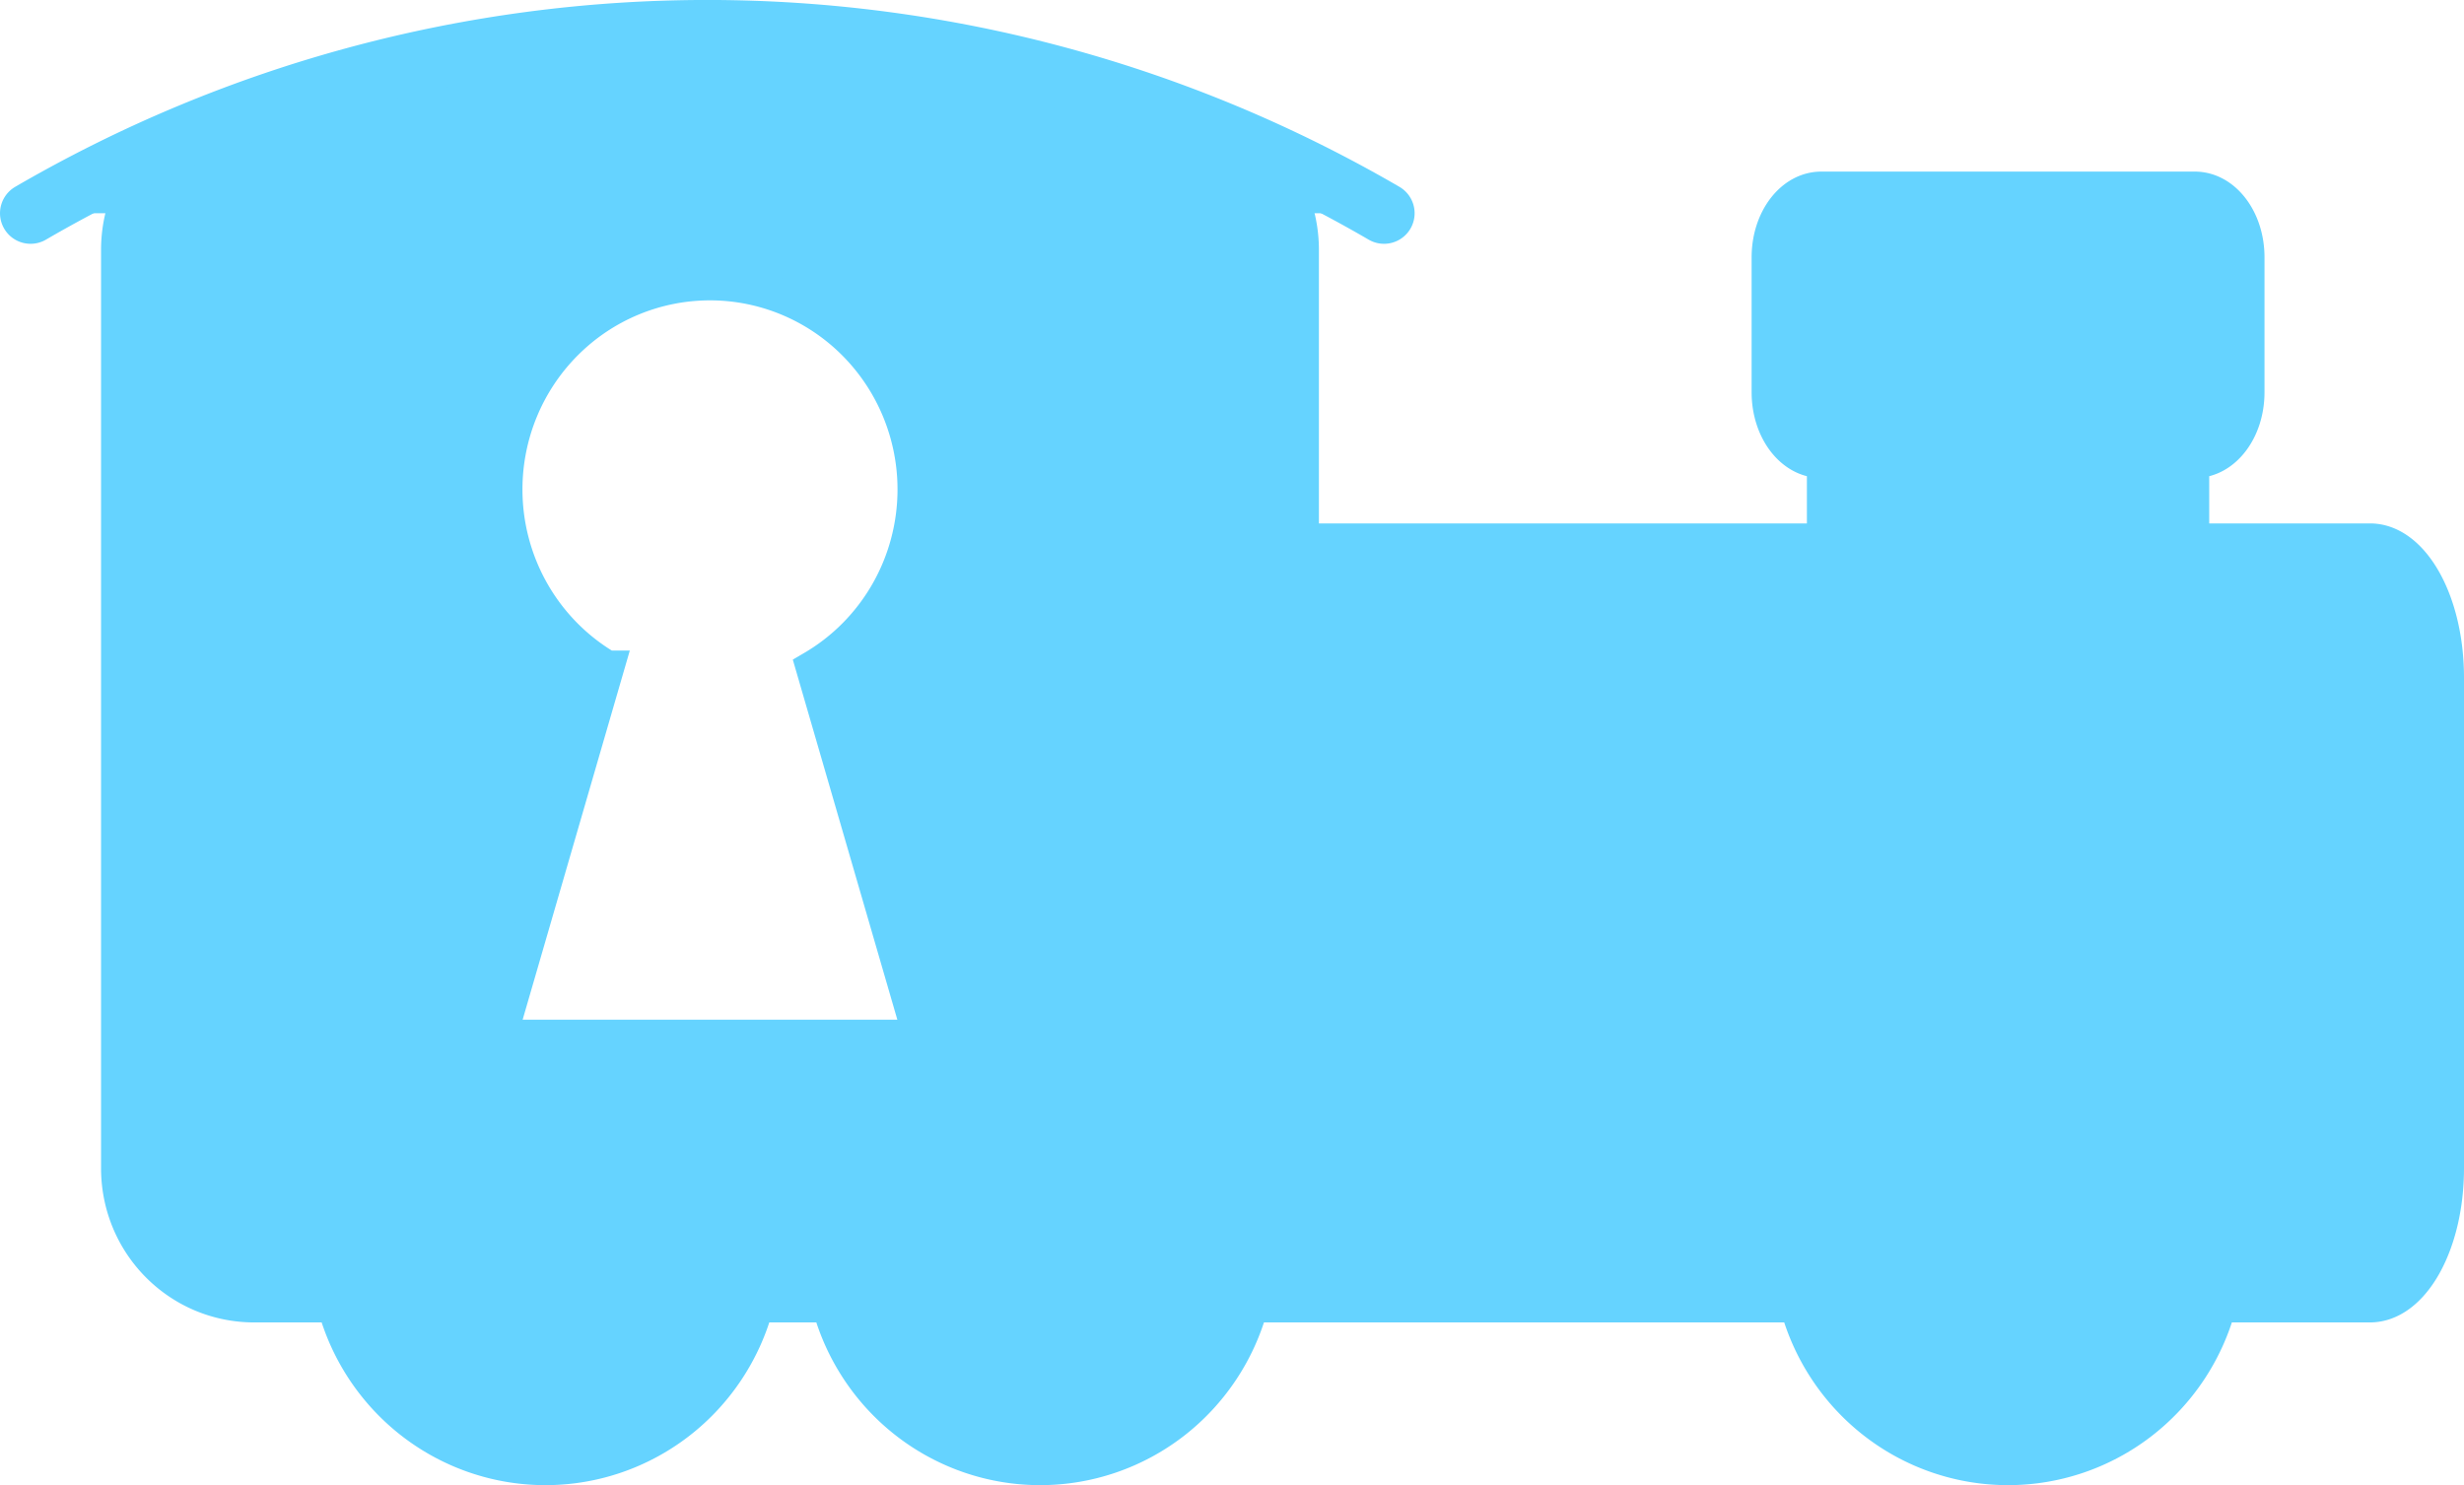 <svg xmlns="http://www.w3.org/2000/svg" viewBox="0 0 209.838 126.504"><g fill="#65d3ff" fill-rule="evenodd" stroke="#65d3ff"><path stroke-width="2.91" d="M43.352 4.844c-4.342 0-7.924 2.049-8.631 4.757h-13.065c-6.424 0-11.595 5.211-11.595 11.685v78.216c0 6.474 5.171 11.685 11.595 11.685h6.82a18.627 18.772 0 0 0 17.978 13.861 18.627 18.772 0 0 0 17.977-13.861h6.172a18.627 18.772 0 0 0 17.977 13.861 18.627 18.772 0 0 0 17.977-13.861h46.474a18.627 18.772 0 0 0 17.978 13.861 18.627 18.772 0 0 0 17.977-13.861h12.845c3.63 0 6.552-5.211 6.552-11.685v-41.777c0-6.474-2.922-11.686-6.552-11.686h-15.145v-6.688c0-.031-.001-.061-.001-.091h.233c2.479 0 4.475-2.605 4.475-5.842v-11.503c0-3.237-1.996-5.843-4.475-5.843h-31.817c-2.479 0-4.475 2.606-4.475 5.843v11.503c0 3.237 1.996 5.842 4.475 5.842h.233c-0.0.031-.001.061-.001.091v6.688h-44.468v-24.753c0-6.474-5.172-11.685-11.596-11.685h-11.833c-.707-2.708-4.288-4.757-8.63-4.757zm17.11 19.285a17.427 17.562 0 0 1 17.427 17.562 17.427 17.562 0 0 1-8.659 15.178l5.042 17.37 4.084 14.072h-35.785l4.084-14.072 5.042-17.371a17.427 17.562 0 0 1-8.659-15.177 17.427 17.562 0 0 1 17.426-17.562z" paint-order="markers fill stroke"/><path stroke-linecap="round" stroke-linejoin="round" stroke-width="5.206" d="M-2.62-101.717a115.263 116.16 0 0 1-115.263 0" style="font-variation-settings:normal" transform="rotate(180 -.008 -41.777)"/></g></svg>

